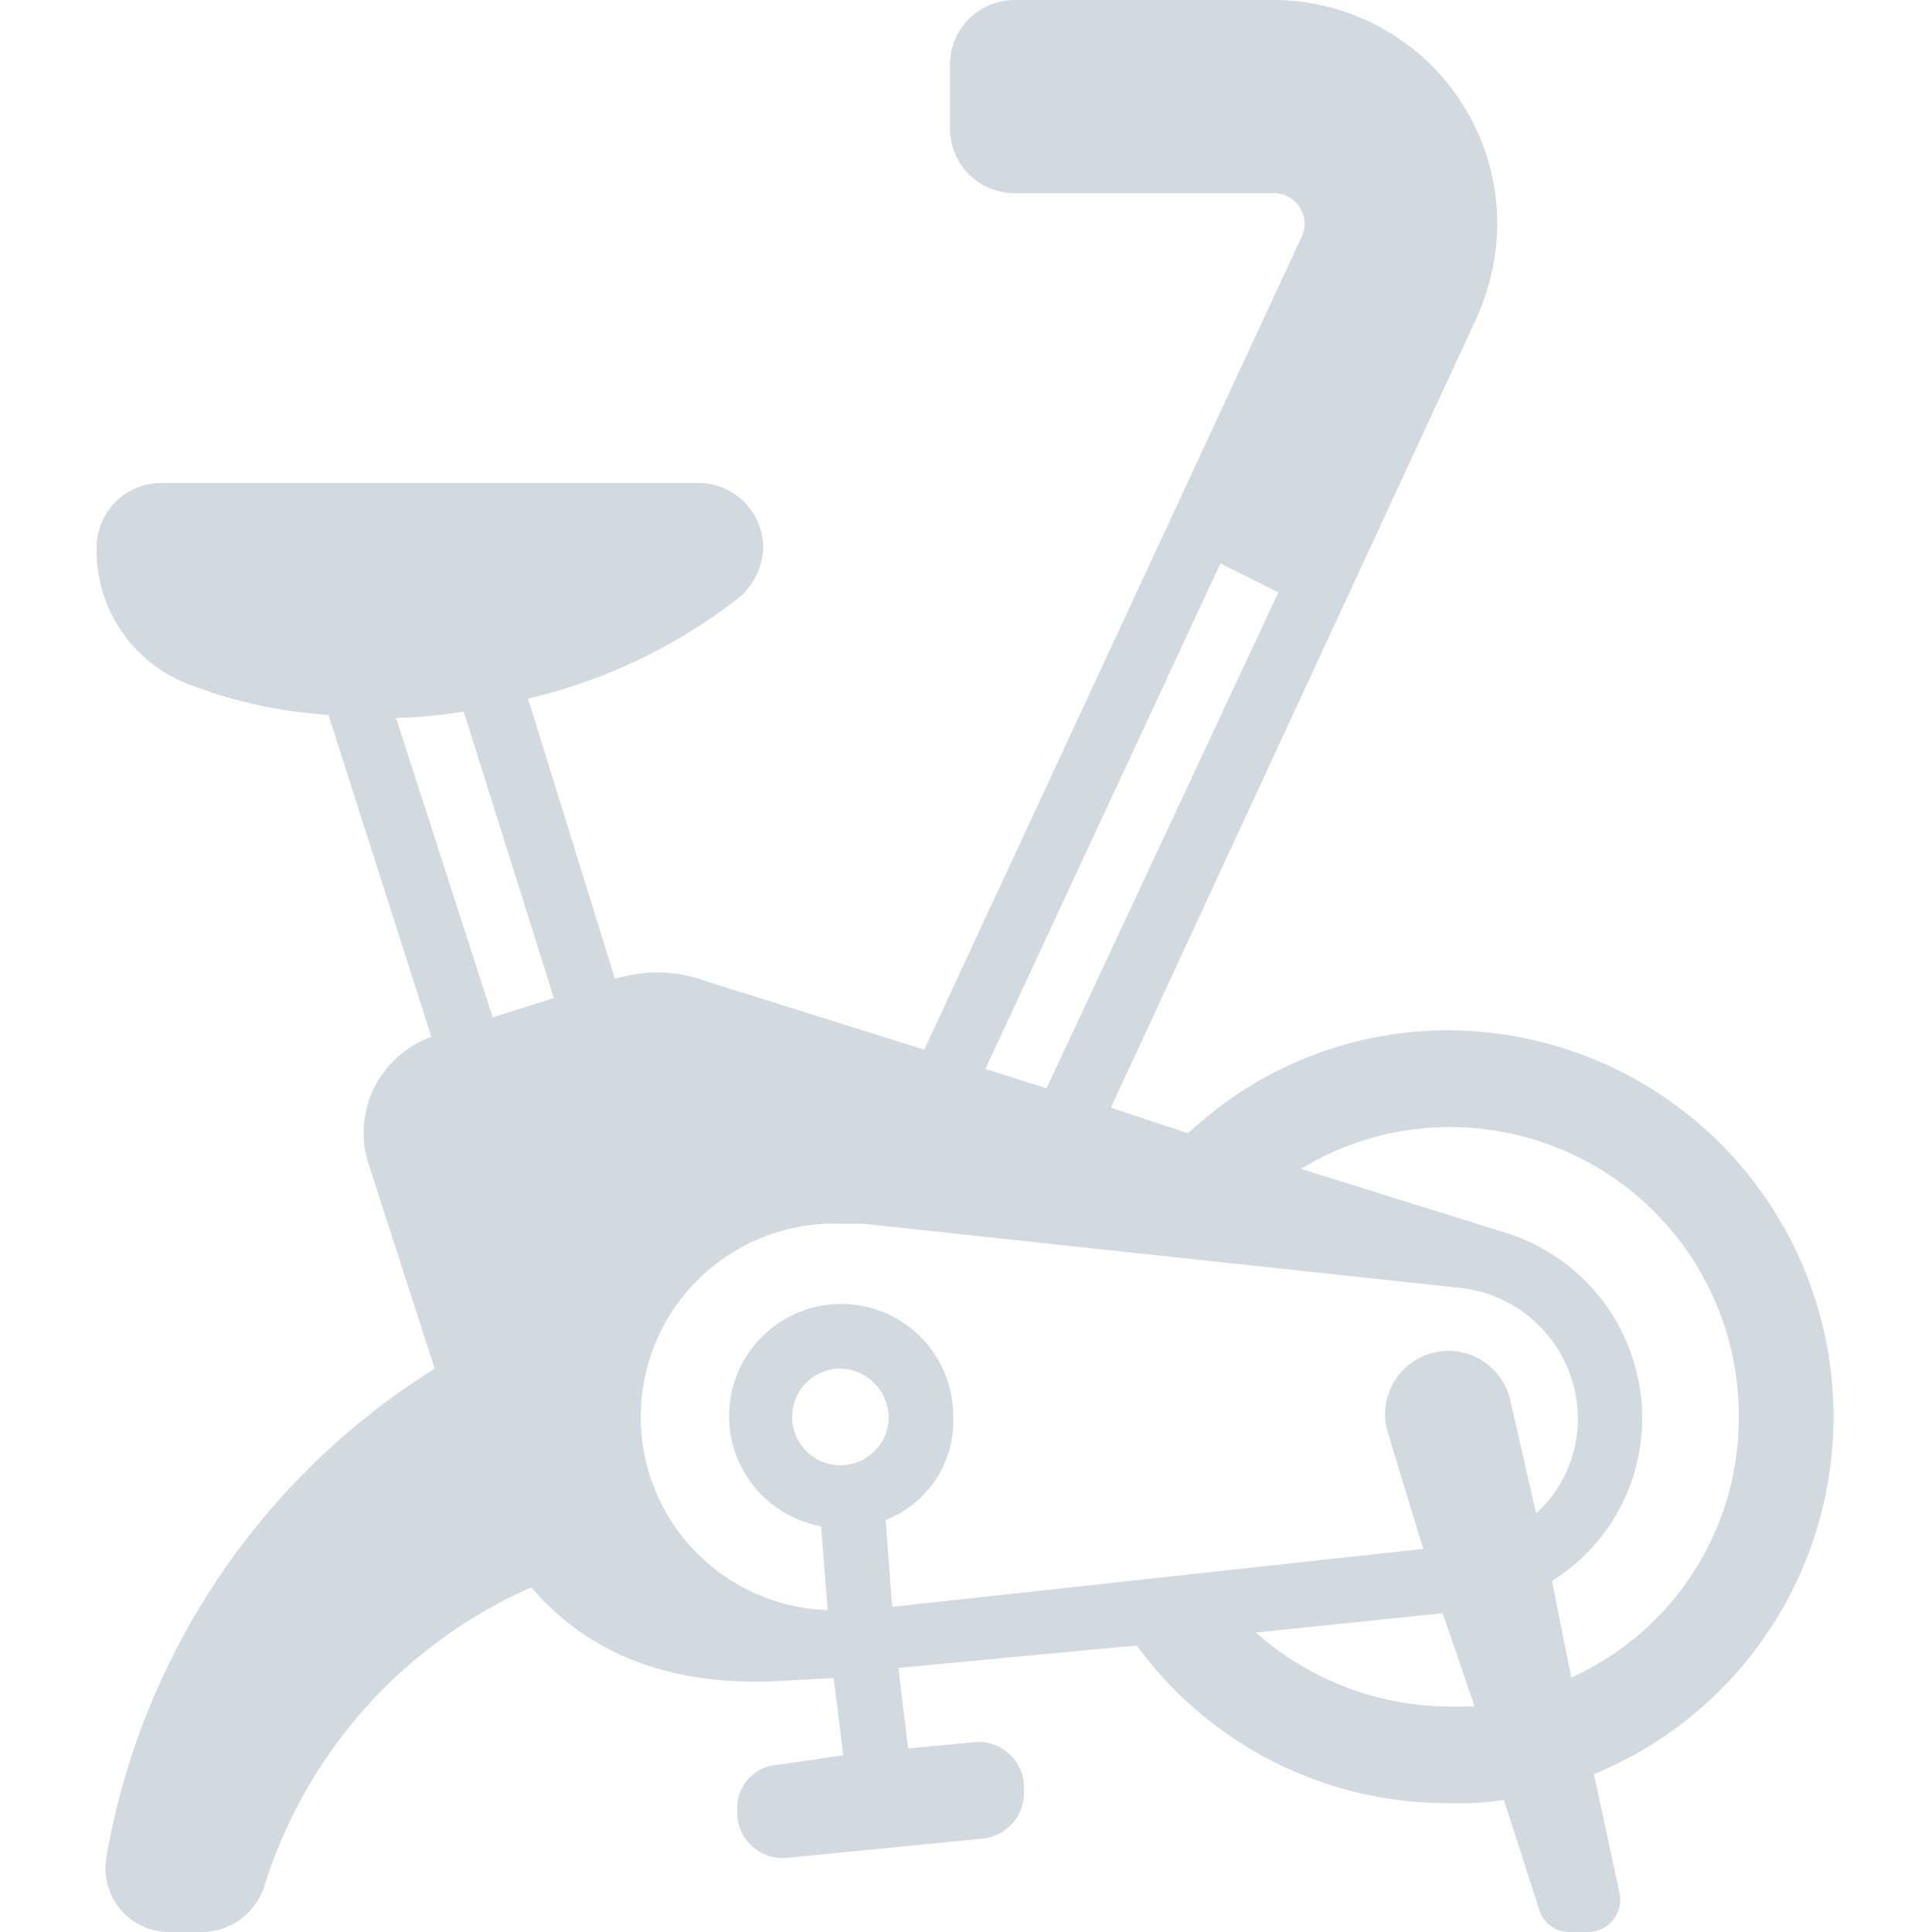 <svg xmlns="http://www.w3.org/2000/svg" viewBox="0 0 100 100"><defs><style>.a{fill:#d2d9df;}</style></defs><title>Zeichenfläche 1 Kopie</title><path class="a" d="M82.5,91.83,83.83,98a1.67,1.67,0,0,1-1.66,2h-1a1.61,1.61,0,0,1-1.5-1.17l-1.83-5.67a15.05,15.05,0,0,1-2.83.17,19.89,19.89,0,0,1-16.17-8.16L46.5,86.33,47,90.5l3.5-.33a2.36,2.36,0,0,1,2.5,2.5,2.39,2.39,0,0,1-2.17,2.5l-10.17,1a2.36,2.36,0,0,1-2.5-2.5,2.24,2.24,0,0,1,2.16-2.33l3.33-.49-.5-4L40.5,87c-5.67.33-10-1.33-13-4.84a25.07,25.07,0,0,0-13.83,15.5A3.41,3.41,0,0,1,10.5,100H8.84A3.3,3.3,0,0,1,5.5,96.17a37.32,37.32,0,0,1,17-25.33L19,60a5.28,5.28,0,0,1,3.33-6.33L17,37a23.88,23.88,0,0,1-7-1.5,7.42,7.42,0,0,1-5-7.17A3.35,3.35,0,0,1,8.34,25H36.17a3.35,3.35,0,0,1,3.33,3.33A3.49,3.49,0,0,1,38.17,31a28.3,28.3,0,0,1-10.84,5.16l4.5,14.5A8.41,8.41,0,0,1,34,50.33a7.45,7.45,0,0,1,2.67.5l11.17,3.5,19.5-42A1.59,1.59,0,0,0,65.83,10H52.5a3.35,3.35,0,0,1-3.33-3.33V3.33A3.35,3.35,0,0,1,52.5,0H65.83A11.6,11.6,0,0,1,77.5,11.67a12.19,12.19,0,0,1-1.17,5L57.5,57.33l4,1.33A19.62,19.62,0,0,1,75,53.33a20,20,0,0,1,7.5,38.5ZM24,36.83a24.5,24.5,0,0,1-3.5.33l5,15.5,3.17-1ZM75.67,66.67l-31-3.33H43.5a10,10,0,0,0-.66,20L42.5,79a5.8,5.8,0,1,1,6.84-5.67,5.48,5.48,0,0,1-3.5,5.34l.34,4.5,27.49-3-1.83-6a3.28,3.28,0,1,1,6.34-1.66l1.33,5.83a6.64,6.64,0,0,0,2.16-5A6.83,6.83,0,0,0,75.67,66.67ZM43.5,70.84a2.5,2.5,0,1,0,2.5,2.5A2.56,2.56,0,0,0,43.5,70.84ZM63.17,29.16,51,55.33l3.17,1,12-25.67ZM74.67,83.5,65,84.5a15.21,15.21,0,0,0,10,3.83h1.33ZM75,58.34a14.7,14.7,0,0,0-7.66,2.16L78,63.83a10.06,10.06,0,0,1,7,9.5,9.94,9.94,0,0,1-4.67,8.5l1,5A14.74,14.74,0,0,0,90,73.33,14.94,14.94,0,0,0,75,58.34Z"/></svg>